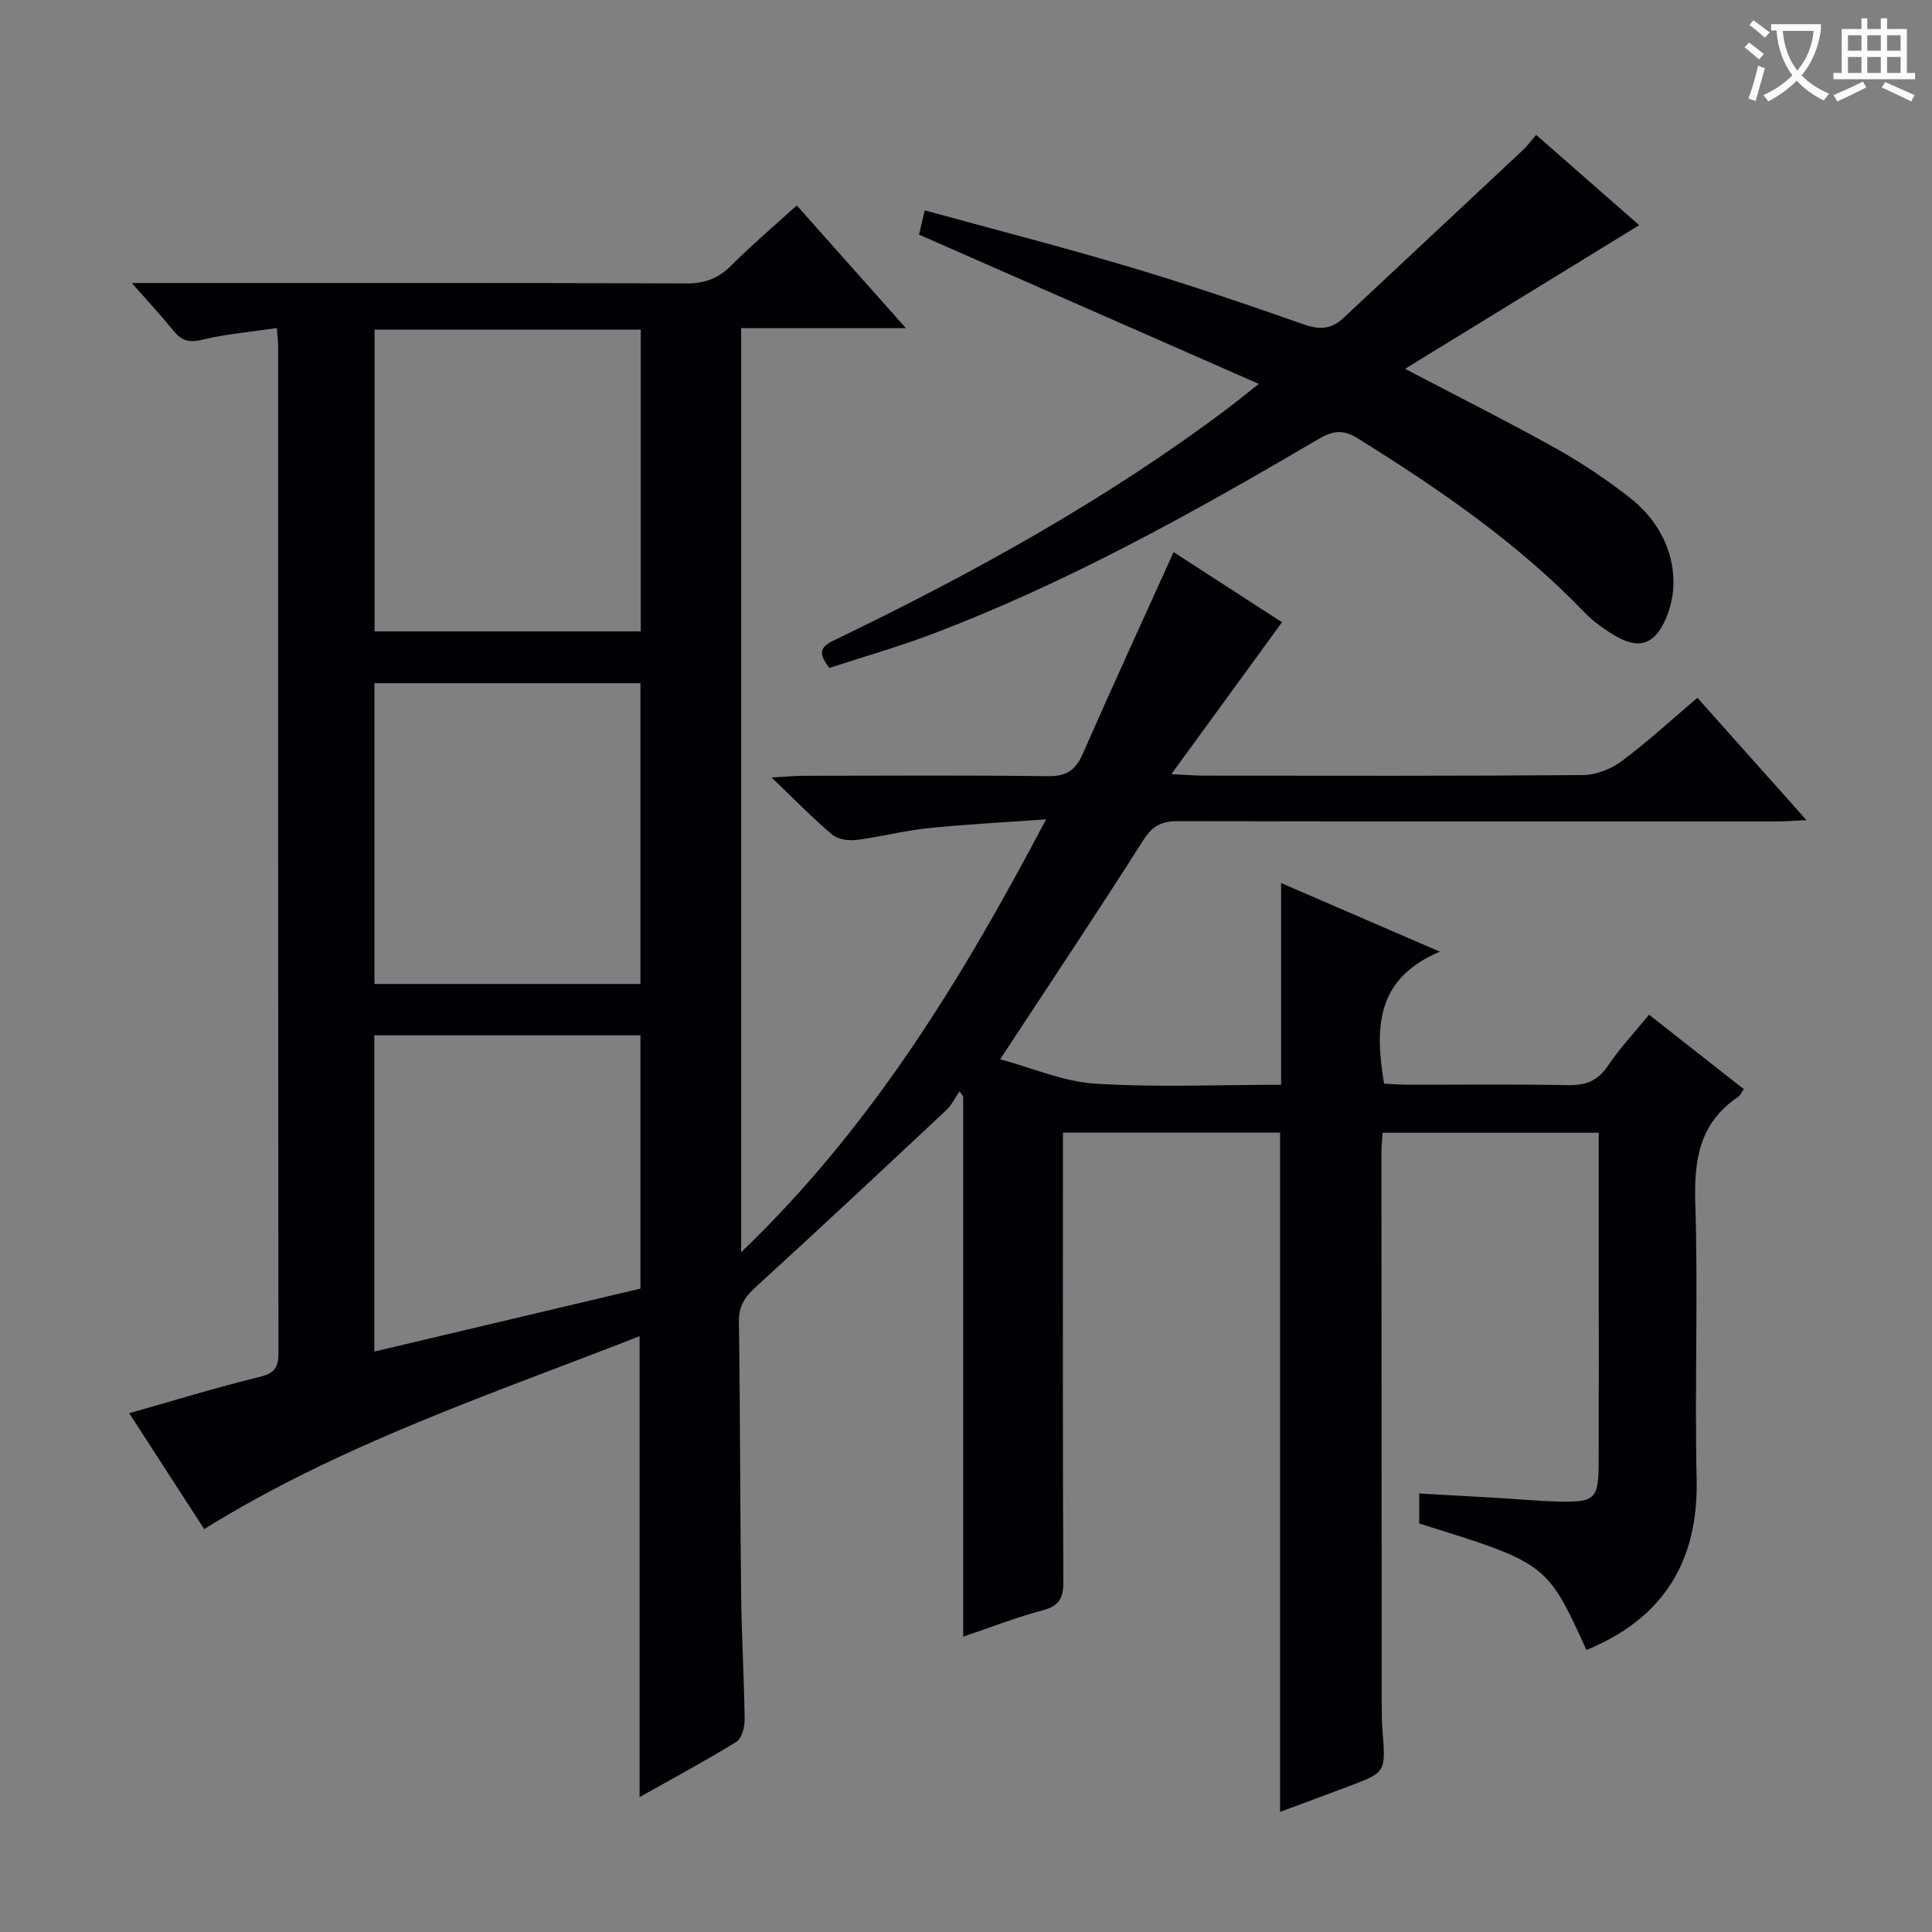 <svg enable-background="new 0 0 400 400" viewBox="0 0 400 400" xmlns="http://www.w3.org/2000/svg"><rect x="0" y="0" width="400" height="400" fill="#808080" stroke="none"/><path d="m199.42 338.86c0-37.71 0-74.8 0-111.88-.26-.34-.51-.69-.77-1.03-.9 1.31-1.6 2.83-2.73 3.89-13.11 12.28-26.23 24.56-39.5 36.67-2.25 2.06-3.48 3.92-3.44 7.13.28 18.82.24 37.65.46 56.48.1 8.65.63 17.29.73 25.94.02 1.56-.61 3.89-1.73 4.58-6.47 3.98-13.18 7.58-20.02 11.43 0-31.86 0-63.23 0-95.43-30.48 11.95-61.65 22.24-90.14 39.94-4.92-7.59-9.93-15.33-15.53-23.99 9.36-2.65 18.01-5.32 26.8-7.46 3.02-.73 4.1-1.73 4.1-4.86-.08-69.66-.06-139.32-.07-208.98 0-.82-.13-1.63-.28-3.37-5.36.8-10.56 1.23-15.58 2.45-2.77.67-4.27.02-5.89-1.99-2.4-2.98-5.02-5.78-8.54-9.78h6.4c36.16 0 72.33-.06 108.49.08 3.82.01 6.59-1.08 9.25-3.74 4.21-4.21 8.76-8.07 13.53-12.41 7.45 8.38 14.68 16.51 22.6 25.41-11.94 0-22.83 0-34.11 0v191.32c26.86-25.75 45.58-56.3 63.13-89.62-8.92.64-16.75 1.03-24.54 1.84-4.94.51-9.79 1.81-14.72 2.42-1.62.2-3.83-.09-4.99-1.08-4.03-3.39-7.71-7.19-12.6-11.86 3.31-.17 5.03-.34 6.76-.34 16.83-.02 33.67-.13 50.5.08 3.75.05 5.67-1.2 7.15-4.56 6.13-13.95 12.49-27.79 18.84-41.83 7.5 4.85 15.3 9.9 22.44 14.52-7.43 10.2-14.73 20.23-22.9 31.45 3.3.16 5.01.31 6.72.31 26.16.02 52.33.09 78.49-.12 2.7-.02 5.8-1.24 8-2.87 5.32-3.95 10.22-8.48 15.7-13.13 7.43 8.33 14.67 16.46 22.58 25.33-2.61.12-4.33.26-6.06.26-41.33.01-82.66.04-123.99-.05-3.32-.01-5.29.86-7.19 3.85-9.45 14.87-19.24 29.52-29.7 45.45 6.65 1.79 13.1 4.64 19.7 5.05 12.75.8 25.58.23 38.47.23 0-14.09 0-27.63 0-41.77 10.44 4.51 20.83 9 32.86 14.21-13.39 5.68-13.41 15.91-11.55 27.33 1.44.07 3.2.21 4.95.22 11 .02 22-.13 33 .09 3.67.07 6.25-.79 8.39-3.99 2.48-3.69 5.57-6.97 8.53-10.6 6.69 5.25 13.09 10.29 19.62 15.42-.45.62-.71 1.3-1.21 1.63-8 5.37-9.13 13.03-8.84 22.09.61 18.98-.15 38 .28 56.99.39 17.21-7.01 28.91-22.81 35.4-8.2-17.96-8.2-17.96-34.62-26.18 0-1.87 0-3.81 0-6.22 5.32.3 10.55.58 15.78.89 4.48.26 8.96.7 13.44.79 7.17.14 7.91-.65 7.93-8.06.04-13.33.01-26.66.01-40 0-9.32 0-18.63 0-28.31-15.03 0-29.74 0-44.74 0-.09 1.43-.25 2.72-.25 4.01.01 38.16.03 76.33.06 114.49 0 1.83.03 3.67.18 5.49.65 8.42.67 8.43-7.02 11.33-4.8 1.81-9.62 3.58-14.2 5.29 0-46.89 0-93.58 0-140.62-14.57 0-29.46 0-44.96 0v5.48c0 29.16-.06 58.33.08 87.49.02 3.38-.83 5-4.26 5.91-5.58 1.49-10.98 3.61-16.47 5.47zm-121.87-270.62v62.48h55.11c0-20.96 0-41.64 0-62.48-18.44 0-36.54 0-55.11 0zm55.05 135.48c0-21.05 0-41.74 0-62.27-18.62 0-36.84 0-55.08 0v62.27zm-55.1 76.11c18.72-4.43 37-8.75 55.1-13.04 0-17.88 0-35.24 0-52.44-18.61 0-36.83 0-55.1 0z" fill="#010105"/><path d="m171.73 138.29c-3.09-3.82-1-4.78 1.59-6.03 28.2-13.62 55.55-28.71 80.67-47.56 1.82-1.37 3.58-2.81 6.63-5.22-24.06-10.57-47.07-20.68-70.34-30.9.27-1.14.63-2.7 1.17-5.03 14.35 3.94 28.59 7.6 42.68 11.8 12.07 3.6 24 7.67 35.88 11.84 3.25 1.14 5.69.94 8.13-1.35 12.37-11.59 24.76-23.14 37.12-34.73.95-.89 1.73-1.96 2.79-3.18 7.57 6.63 14.78 12.95 21.33 18.69-15.92 9.77-31.8 19.51-48.48 29.74 11.36 5.96 21.4 10.98 31.2 16.46 5.35 2.99 10.51 6.45 15.34 10.22 8.4 6.56 11.16 16.79 7.35 25.3-2.2 4.91-5.32 6.14-9.97 3.52-2.44-1.37-4.82-3.06-6.75-5.06-13.86-14.4-30.14-25.59-47.01-36.07-3.1-1.92-5.24-1.49-8.09.18-25.8 15.16-51.92 29.73-80 40.37-6.96 2.63-14.14 4.68-21.24 7.01z" fill="#010105"/><g fill="#fcfbfa"><path d="m362.1 8.8c1.1.8 2.1 1.6 3.1 2.4l-1 1.1c-1.3-1.1-2.3-2-3-2.5zm1.9 4.8c.5.2.9.4 1.4.5-.6 2.3-1.3 4.5-1.9 6.8l-1.5-.5c.8-2.1 1.4-4.3 2-6.8zm-1-9.4c1.3.9 2.4 1.8 3.4 2.5l-1 1.1c-1.4-1.2-2.4-2.1-3.2-2.6zm3.7 2.2v-1.4h10.3v1.2c-.5 3.6-1.8 6.8-4 9.4 1.5 1.6 3.4 2.8 5.7 3.8-.3.4-.7.8-1.1 1.4-2.3-1.1-4.1-2.5-5.6-4.1-1.6 1.6-3.6 3.1-5.9 4.3-.3-.5-.7-.9-1-1.3 2.4-1.1 4.4-2.5 6-4.1-1.9-2.5-3-5.6-3.3-9.3h-1.1zm8.8 0h-6.4c.3 3.3 1.3 6 3 8.2 2-2.3 3.1-5.1 3.4-8.2z"/><path d="m385.3 3.8h1.3v2.2h2.8v-2.2h1.3v2.2h4.1v9.1h1.7v1.3h-16.9v-1.3h1.7v-9.1h4.1v-2.2zm.4 13.1.7 1.2c-1.8.9-3.8 1.9-6 2.9-.2-.4-.5-.8-.8-1.3 2.3-1 4.3-1.9 6.1-2.8zm-3.1-6.4h2.8v-3.2h-2.8zm0 4.6h2.8v-3.3h-2.8zm4-4.6h2.8v-3.2h-2.8zm0 4.6h2.8v-3.3h-2.8zm3.7 1.9c2.1.9 4.1 1.8 6.1 2.7l-.7 1.3c-2.2-1.1-4.2-2-6.1-2.9zm3.2-9.7h-2.8v3.2h2.8zm-2.8 7.8h2.8v-3.3h-2.8z"/></g></svg>